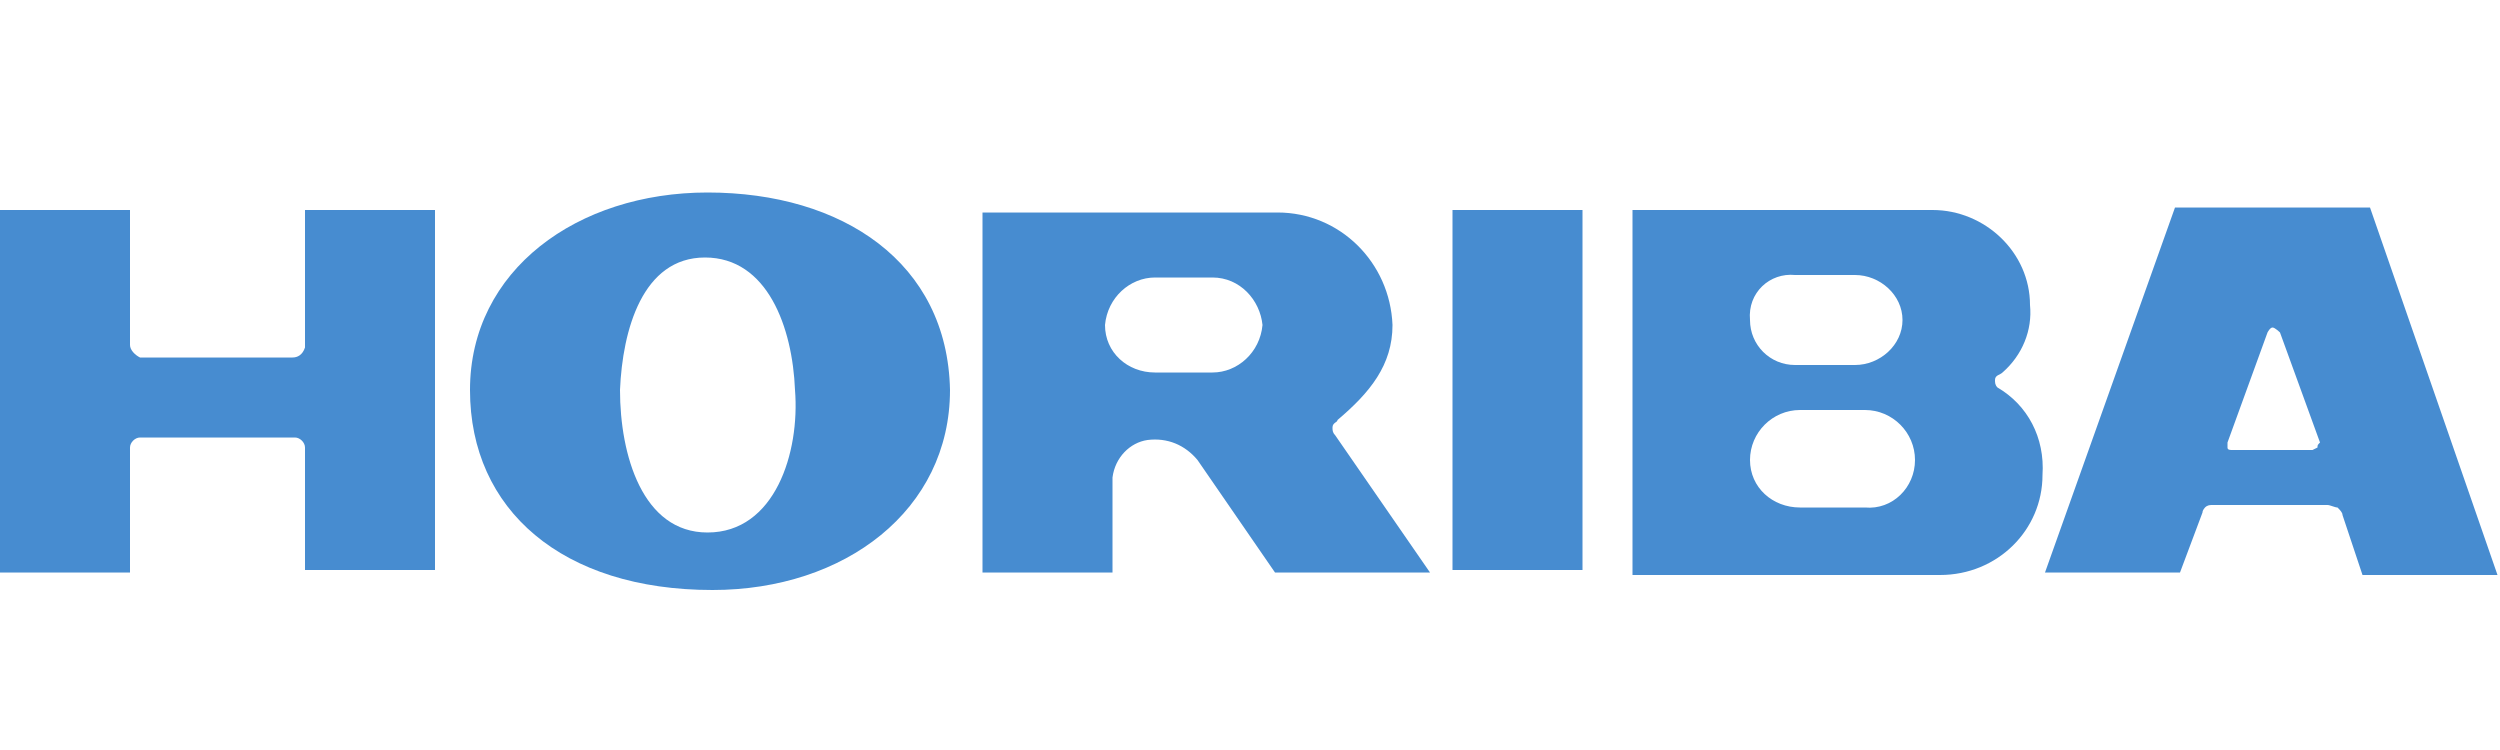 <?xml version="1.0" encoding="utf-8"?>
<!-- Generator: Adobe Illustrator 29.5.0, SVG Export Plug-In . SVG Version: 9.03 Build 0)  -->
<svg version="1.1" id="Ebene_1" xmlns="http://www.w3.org/2000/svg" xmlns:xlink="http://www.w3.org/1999/xlink" x="0px" y="0px" width="100px" height="30px"
	 viewBox="0 0 100 30" style="enable-background:new 0 0 100 30;" xml:space="preserve">
<style type="text/css">
	.st0{fill:#478CD0;}
</style>
<path class="st0" d="M12.2,22.9v-5c0-0.2-0.2-0.4-0.4-0.4c0,0,0,0-0.1,0H5.6c-0.2,0-0.4,0.2-0.4,0.4v5H0V8.4h5.2v5.4
	c0,0.2,0.2,0.4,0.4,0.5c0,0,0,0,0,0h6.1c0.2,0,0.4-0.1,0.5-0.4c0,0,0-0.1,0-0.1V8.4h5.2v14.4H12.2z"/>
<rect x="58.1" y="8.4" class="st0" width="5.2" height="14.4"/>
<path class="st0" d="M28.3,21.3c-2.6,0-3.5-3.1-3.5-5.7c0.1-2.4,0.9-5.3,3.4-5.3s3.5,2.8,3.6,5.3C32,18.1,31,21.3,28.3,21.3
	 M28.3,7.7c-5.2,0-9.5,3.1-9.5,7.9c0,4.8,3.7,8,9.7,8c5.3,0,9.5-3.2,9.5-8C37.9,10.5,33.7,7.7,28.3,7.7"/>
<path class="st0" d="M48.5,14.9h-2.3c-1.1,0-2-0.8-2-1.9c0.1-1.1,1-1.9,2-1.9h2.3c1.1,0,1.9,0.9,2,1.9
	C50.4,14.1,49.5,14.9,48.5,14.9 M53.4,17.4c-0.1-0.1-0.1-0.2-0.1-0.3c0-0.2,0.2-0.2,0.2-0.3c1.3-1.1,2.2-2.2,2.2-3.8
	c-0.1-2.5-2.1-4.5-4.6-4.5H39.3v14.4h5.2v-3.8c0.1-0.8,0.7-1.4,1.4-1.5c0.8-0.1,1.5,0.2,2,0.8l3.1,4.5h6.2L53.4,17.4z"/>
<path class="st0" d="M74.6,20.3H72c-1.1,0-2-0.8-2-1.9c0-1.1,0.9-2,2-2h2.6c1.1,0,2,0.9,2,2C76.6,19.5,75.7,20.4,74.6,20.3 M71.8,11
	h2.4c1,0,1.9,0.8,1.9,1.8c0,0,0,0,0,0c0,1-0.9,1.8-1.9,1.8h-2.4c-1,0-1.8-0.8-1.8-1.8C69.9,11.7,70.8,10.9,71.8,11 M79.9,15.5
	c-0.1-0.1-0.1-0.2-0.1-0.3c0-0.2,0.2-0.2,0.3-0.3c0.8-0.7,1.2-1.7,1.1-2.7c0-2.1-1.8-3.8-3.9-3.8h-12v14.6h12.3c2.3,0,4.1-1.8,4.1-4
	c0,0,0,0,0,0C81.8,17.5,81.1,16.2,79.9,15.5"/>
<path class="st0" d="M92.7,17.9c0,0-0.2,0.1-0.2,0.1h-3.2c-0.1,0-0.2,0-0.2-0.1c0-0.1,0-0.1,0-0.2l1.6-4.4c0,0,0.1-0.2,0.2-0.2
	c0.1,0,0.3,0.2,0.3,0.2l1.6,4.4C92.7,17.8,92.7,17.8,92.7,17.9 M94.8,8.3H87l-5.2,14.6h5.4l0.9-2.4c0-0.1,0.1-0.2,0.1-0.2
	c0.1-0.1,0.2-0.1,0.3-0.1h4.6c0.1,0,0.3,0.1,0.4,0.1c0.1,0.1,0.2,0.2,0.2,0.3l0.8,2.4h5.4L94.8,8.3z"/>
</svg>

